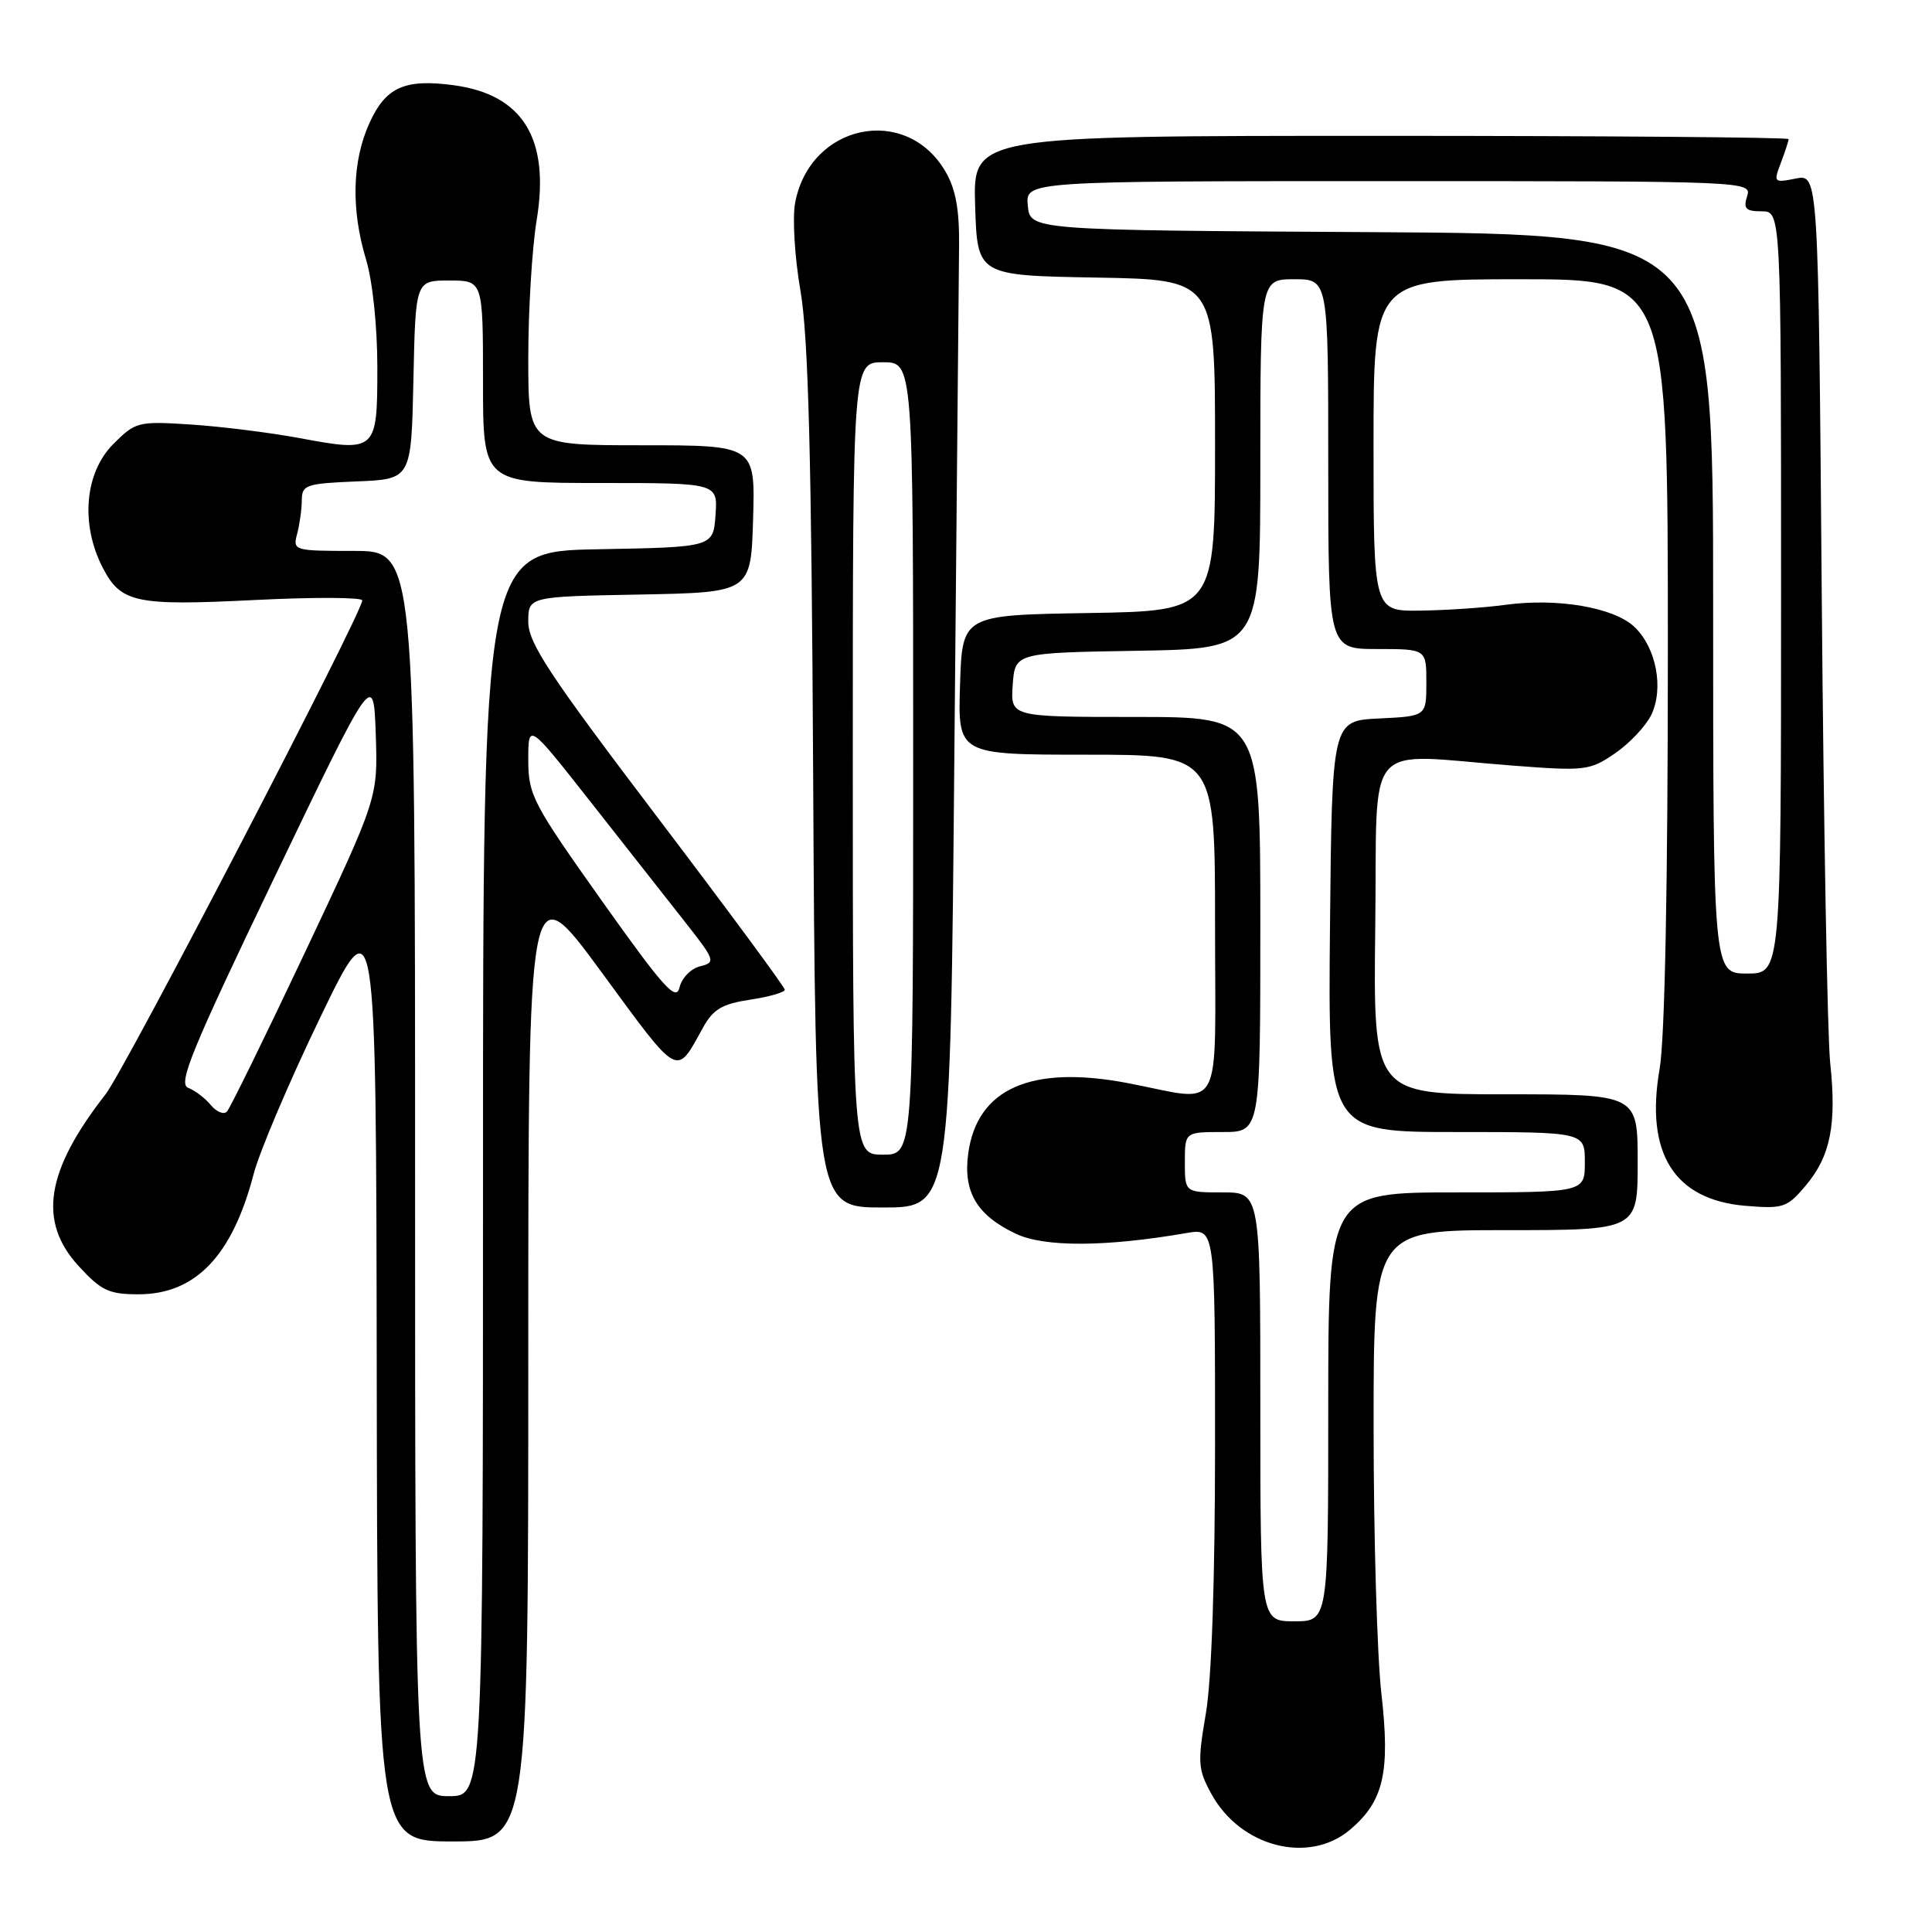 <?xml version="1.0" encoding="UTF-8" standalone="no"?>
<!DOCTYPE svg PUBLIC "-//W3C//DTD SVG 1.1//EN" "http://www.w3.org/Graphics/SVG/1.1/DTD/svg11.dtd" >
<svg xmlns="http://www.w3.org/2000/svg" xmlns:xlink="http://www.w3.org/1999/xlink" version="1.1" viewBox="0 0 256 256">
 <g >
 <path fill="currentColor"
d=" M 178.86 242.47 C 183.35 238.69 184.23 234.86 183.04 224.40 C 182.48 219.51 182.01 203.69 182.01 189.25 C 182.00 163.00 182.00 163.00 199.50 163.00 C 217.00 163.00 217.00 163.00 217.00 154.00 C 217.00 145.00 217.00 145.00 199.48 145.00 C 181.96 145.00 181.96 145.00 182.23 122.75 C 182.54 97.36 180.35 99.91 200.50 101.45 C 210.04 102.18 210.66 102.11 214.00 99.82 C 215.93 98.50 218.08 96.21 218.80 94.73 C 220.50 91.20 219.45 85.77 216.55 83.05 C 213.81 80.48 206.35 79.21 199.50 80.14 C 196.75 80.52 191.69 80.86 188.25 80.91 C 182.00 81.00 182.00 81.00 182.00 59.00 C 182.00 37.00 182.00 37.00 201.50 37.00 C 221.00 37.00 221.00 37.00 221.00 86.17 C 221.00 117.27 220.60 137.64 219.91 141.62 C 217.96 152.82 221.83 158.99 231.31 159.78 C 236.30 160.19 236.81 160.02 239.28 157.08 C 242.55 153.19 243.38 149.02 242.51 140.84 C 242.14 137.35 241.64 109.43 241.39 78.78 C 240.94 23.06 240.94 23.06 237.94 23.66 C 235.04 24.24 234.98 24.18 235.98 21.56 C 236.54 20.08 237.00 18.67 237.00 18.43 C 237.00 18.20 212.68 18.00 182.96 18.00 C 128.92 18.00 128.92 18.00 129.21 27.25 C 129.50 36.50 129.50 36.50 145.25 36.78 C 161.00 37.05 161.00 37.05 161.00 59.00 C 161.00 80.95 161.00 80.95 144.25 81.23 C 127.50 81.50 127.50 81.50 127.21 90.75 C 126.92 100.00 126.92 100.00 143.96 100.00 C 161.00 100.00 161.00 100.00 161.00 122.50 C 161.00 148.38 162.32 145.98 149.45 143.52 C 136.62 141.07 129.45 144.24 128.29 152.88 C 127.61 157.95 129.45 161.04 134.61 163.48 C 138.38 165.27 146.48 165.24 157.25 163.38 C 161.00 162.74 161.00 162.74 161.00 191.35 C 161.00 209.27 160.55 222.61 159.78 227.06 C 158.67 233.57 158.73 234.45 160.53 237.73 C 164.38 244.73 173.39 247.06 178.86 242.47 Z  M 70.00 179.79 C 70.00 115.58 70.00 115.58 79.72 128.84 C 90.12 143.02 89.54 142.70 93.16 136.15 C 94.50 133.72 95.70 133.02 99.41 132.46 C 101.93 132.08 103.99 131.49 103.99 131.14 C 103.98 130.79 96.33 120.43 86.99 108.13 C 72.84 89.49 70.00 85.20 70.00 82.40 C 70.00 79.05 70.00 79.05 84.75 78.78 C 99.50 78.50 99.50 78.50 99.79 68.75 C 100.07 59.00 100.07 59.00 85.04 59.00 C 70.00 59.00 70.00 59.00 70.00 47.44 C 70.00 41.09 70.50 32.86 71.11 29.17 C 72.89 18.37 69.29 12.52 60.10 11.29 C 53.63 10.42 51.11 11.55 48.96 16.29 C 46.65 21.36 46.50 27.77 48.51 34.41 C 49.37 37.26 50.00 43.25 50.00 48.69 C 50.00 59.85 49.89 59.95 39.58 58.03 C 35.68 57.31 29.25 56.51 25.28 56.25 C 18.30 55.80 17.96 55.89 15.03 58.82 C 11.22 62.63 10.63 69.44 13.61 75.22 C 16.02 79.88 17.96 80.29 33.65 79.51 C 41.54 79.11 48.00 79.14 48.00 79.56 C 48.00 81.22 16.56 141.72 13.99 145.00 C 6.05 155.15 5.00 161.85 10.42 167.76 C 13.41 171.02 14.43 171.50 18.35 171.50 C 25.91 171.50 30.78 166.41 33.61 155.56 C 34.39 152.58 38.36 143.25 42.43 134.82 C 49.83 119.50 49.83 119.50 49.92 181.75 C 50.00 244.00 50.00 244.00 60.00 244.00 C 70.00 244.00 70.00 244.00 70.00 179.79 Z  M 126.46 99.75 C 126.76 66.61 127.04 36.45 127.08 32.73 C 127.14 27.80 126.65 25.09 125.28 22.73 C 120.06 13.77 107.33 16.41 105.36 26.87 C 104.98 28.88 105.30 34.08 106.06 38.50 C 107.11 44.54 107.53 60.43 107.75 103.25 C 108.05 160.00 108.05 160.00 116.99 160.00 C 125.93 160.00 125.93 160.00 126.46 99.75 Z  M 167.00 186.42 C 167.00 158.00 167.00 158.00 162.00 158.00 C 157.00 158.00 157.00 158.00 157.00 154.00 C 157.00 150.00 157.00 150.00 162.00 150.00 C 167.00 150.00 167.00 150.00 167.00 122.50 C 167.00 95.00 167.00 95.00 150.44 95.00 C 133.89 95.00 133.89 95.00 134.19 90.75 C 134.50 86.50 134.50 86.50 150.75 86.23 C 167.00 85.95 167.00 85.95 167.00 61.48 C 167.00 37.00 167.00 37.00 171.50 37.00 C 176.00 37.00 176.00 37.00 176.00 61.50 C 176.00 86.00 176.00 86.00 182.50 86.00 C 189.00 86.00 189.00 86.00 189.00 90.45 C 189.00 94.90 189.00 94.90 182.75 95.20 C 176.50 95.50 176.50 95.50 176.23 122.75 C 175.97 150.00 175.97 150.00 192.98 150.00 C 210.00 150.00 210.00 150.00 210.00 154.00 C 210.00 158.00 210.00 158.00 193.00 158.00 C 176.00 158.00 176.00 158.00 176.00 186.42 C 176.00 214.83 176.00 214.83 171.50 214.83 C 167.00 214.83 167.00 214.83 167.00 186.42 Z  M 227.00 80.01 C 227.00 31.02 227.00 31.02 181.75 30.76 C 136.50 30.50 136.50 30.50 136.19 27.25 C 135.87 24.00 135.87 24.00 184.00 24.00 C 231.68 24.00 232.13 24.02 231.50 26.00 C 230.98 27.65 231.32 28.00 233.43 28.00 C 236.00 28.00 236.00 28.00 236.00 78.50 C 236.00 129.00 236.00 129.00 231.50 129.00 C 227.00 129.00 227.00 129.00 227.00 80.01 Z  M 55.00 155.50 C 55.00 73.00 55.00 73.00 46.88 73.00 C 38.95 73.00 38.78 72.95 39.37 70.75 C 39.70 69.51 39.98 67.51 39.99 66.29 C 40.00 64.25 40.53 64.07 47.25 63.79 C 54.50 63.50 54.50 63.50 54.78 50.33 C 55.06 37.17 55.06 37.17 59.53 37.17 C 64.00 37.17 64.00 37.17 64.00 50.58 C 64.00 64.00 64.00 64.00 79.56 64.00 C 95.11 64.00 95.11 64.00 94.81 68.25 C 94.50 72.50 94.50 72.50 79.25 72.78 C 64.00 73.05 64.00 73.05 64.00 155.53 C 64.00 238.00 64.00 238.00 59.50 238.00 C 55.00 238.00 55.00 238.00 55.00 155.50 Z  M 27.94 146.43 C 27.19 145.52 25.83 144.49 24.93 144.14 C 23.55 143.60 25.40 139.11 36.39 116.21 C 49.50 88.91 49.50 88.91 49.79 97.32 C 50.07 105.73 50.07 105.73 40.45 126.11 C 35.15 137.33 30.48 146.86 30.07 147.29 C 29.65 147.73 28.70 147.34 27.94 146.43 Z  M 79.75 119.37 C 70.59 106.46 70.00 105.34 70.00 100.70 C 70.00 95.76 70.00 95.76 78.16 106.13 C 82.65 111.83 88.26 118.97 90.64 122.00 C 94.78 127.26 94.88 127.52 92.77 128.04 C 91.56 128.33 90.33 129.59 90.04 130.84 C 89.59 132.74 87.95 130.91 79.75 119.37 Z  M 113.00 100.50 C 113.00 48.00 113.00 48.00 117.00 48.00 C 121.00 48.00 121.00 48.00 121.00 100.50 C 121.00 153.00 121.00 153.00 117.00 153.00 C 113.00 153.00 113.00 153.00 113.00 100.50 Z "/>
</g>
</svg>